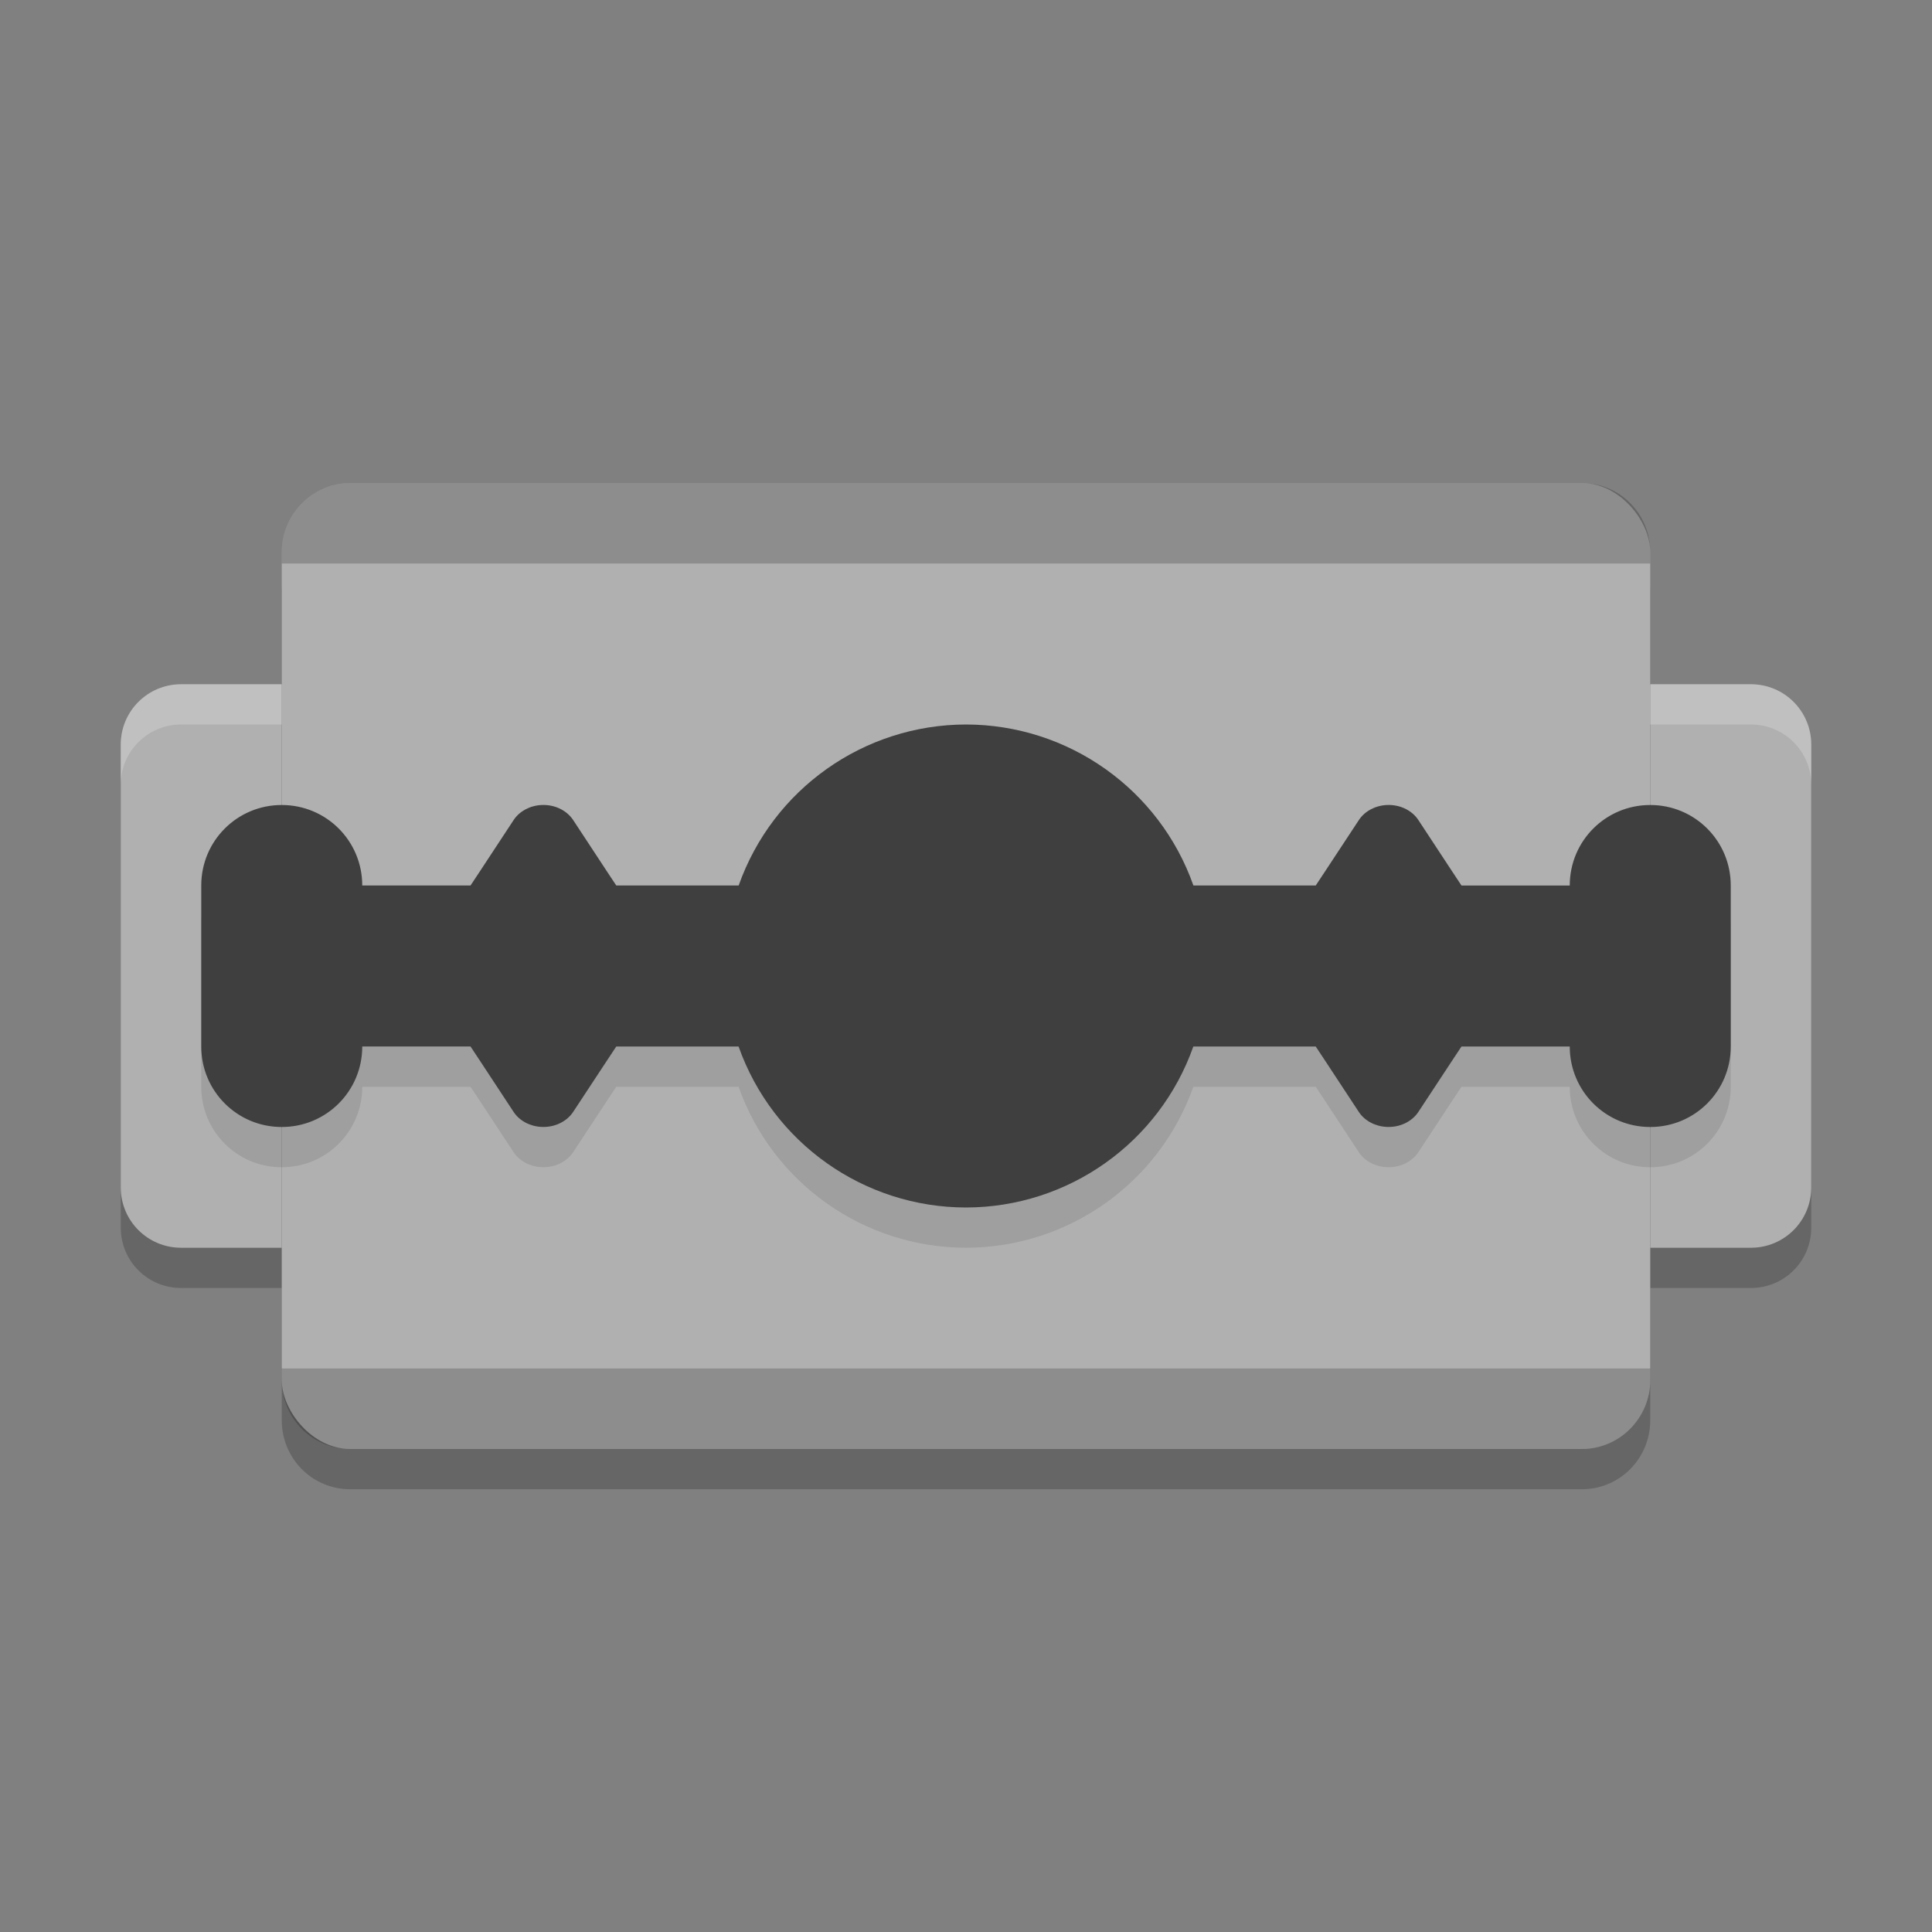 <svg xmlns="http://www.w3.org/2000/svg" width="48" height="48" version="1">
 <rect width="100%" height="100%" fill="#808080" stroke="none"/>
 <path style="opacity:0.2" d="M 8.699,13 C 7.757,13 7,13.765 7,14.715 V 18 H 5.5 5 4.5 C 3.669,18 3,18.669 3,19.5 v 11 C 3,31.331 3.669,32 4.5,32 H 5 5.5 7 v 3.285 C 7,36.235 7.757,37 8.699,37 H 39.301 C 40.243,37 41,36.235 41,35.285 V 32 h 1.5 0.5 0.5 c 0.831,0 1.5,-0.669 1.5,-1.5 v -11 C 45,18.669 44.331,18 43.5,18 H 43 42.5 41 V 14.715 C 41,13.765 40.243,13 39.301,13 Z"/>
 <rect style="fill:#b0b0b0" width="34" height="24" x="7" y="12" rx="1.7" ry="1.714"/>
 <path style="opacity:0.2" d="M 8.699 12 C 7.757 12 7 12.765 7 13.715 L 7 14 L 41 14 L 41 13.715 C 41 12.765 40.243 12 39.301 12 L 8.699 12 z M 7 34 L 7 34.285 C 7 35.235 7.757 36 8.699 36 L 39.301 36 C 40.243 36 41 35.235 41 34.285 L 41 34 L 7 34 z"/>
 <path style="fill:#b0b0b0" d="M 4.5,17 C 3.669,17 3,17.669 3,18.5 v 11 C 3,30.331 3.669,31 4.5,31 H 5 5.5 7 V 29.5 18.5 17 H 5.5 5 Z"/>
 <path d="m 43.5,17 c 0.831,0 1.5,0.669 1.5,1.5 v 11 C 45,30.331 44.331,31 43.5,31 H 43 42.5 41 V 29.5 18.5 17 h 1.5 0.5 z" style="fill:#b0b0b0"/>
 <path d="m 24,19 c -2.54,0.004 -4.802,1.606 -5.648,4 H 18 16 15.311 l -0.248,-0.375 -0.822,-1.25 C 14.08,21.13 13.777,20.985 13.455,21 c -0.289,0.014 -0.551,0.155 -0.695,0.375 L 11.938,22.625 11.69,23 H 9 C 9,21.892 8.108,21 7,21 5.892,21 5,21.892 5,23 v 4 c 0,1.108 0.892,2 2,2 1.108,0 2,-0.892 2,-2 h 2.69 l 0.248,0.375 0.822,1.25 c 0.145,0.22 0.407,0.36 0.695,0.373 0.321,0.015 0.624,-0.129 0.785,-0.373 L 15.063,27.375 15.311,27 H 16 18 18.35 c 0.847,2.395 3.11,3.997 5.65,4 2.54,-0.004 4.802,-1.606 5.648,-4 H 30 32 32.689 l 0.248,0.375 0.822,1.25 c 0.145,0.22 0.407,0.36 0.695,0.373 0.321,0.015 0.624,-0.129 0.785,-0.373 L 36.062,27.375 36.31,27 H 39 c 0,1.108 0.892,2 2,2 1.108,0 2,-0.892 2,-2 v -4 c 0,-1.108 -0.892,-2 -2,-2 -1.108,0 -2,0.892 -2,2 h -2.69 l -0.248,-0.375 -0.822,-1.25 C 35.08,21.13 34.776,20.985 34.455,21 c -0.289,0.014 -0.551,0.155 -0.695,0.375 L 32.937,22.625 32.689,23 H 32 30 29.65 C 28.804,20.605 26.54,19.003 24,19 Z" style="opacity:0.1"/>
 <path style="fill:#3f3f3f" d="m 24,18 c -2.54,0.004 -4.802,1.606 -5.648,4 H 18 16 15.311 l -0.248,-0.375 -0.822,-1.25 C 14.08,20.13 13.777,19.985 13.455,20 c -0.289,0.014 -0.551,0.155 -0.695,0.375 L 11.938,21.625 11.69,22 H 9 C 9,20.892 8.108,20 7,20 5.892,20 5,20.892 5,22 v 4 c 0,1.108 0.892,2 2,2 1.108,0 2,-0.892 2,-2 h 2.69 l 0.248,0.375 0.822,1.25 c 0.145,0.22 0.407,0.36 0.695,0.373 0.321,0.015 0.624,-0.129 0.785,-0.373 L 15.063,26.375 15.311,26 H 16 18 18.35 c 0.847,2.395 3.11,3.997 5.65,4 2.54,-0.004 4.802,-1.606 5.648,-4 H 30 32 32.689 l 0.248,0.375 0.822,1.25 c 0.145,0.22 0.407,0.36 0.695,0.373 0.321,0.015 0.624,-0.129 0.785,-0.373 L 36.062,26.375 36.31,26 H 39 c 0,1.108 0.892,2 2,2 1.108,0 2,-0.892 2,-2 v -4 c 0,-1.108 -0.892,-2 -2,-2 -1.108,0 -2,0.892 -2,2 h -2.69 l -0.248,-0.375 -0.822,-1.25 C 35.08,20.13 34.776,19.985 34.455,20 c -0.289,0.014 -0.551,0.155 -0.695,0.375 L 32.937,21.625 32.689,22 H 32 30 29.65 C 28.804,19.605 26.54,18.003 24,18 Z"/>
 <path style="opacity:0.2;fill:#ffffff" d="M 4.5,17 C 3.669,17 3,17.669 3,18.5 v 1 C 3,18.669 3.669,18 4.5,18 H 5 5.5 7 V 17 H 5.5 5 Z M 41,17 v 1 h 1.5 0.5 0.5 c 0.831,0 1.5,0.669 1.5,1.5 v -1 C 45,17.669 44.331,17 43.5,17 H 43 42.5 Z"/>
</svg>
